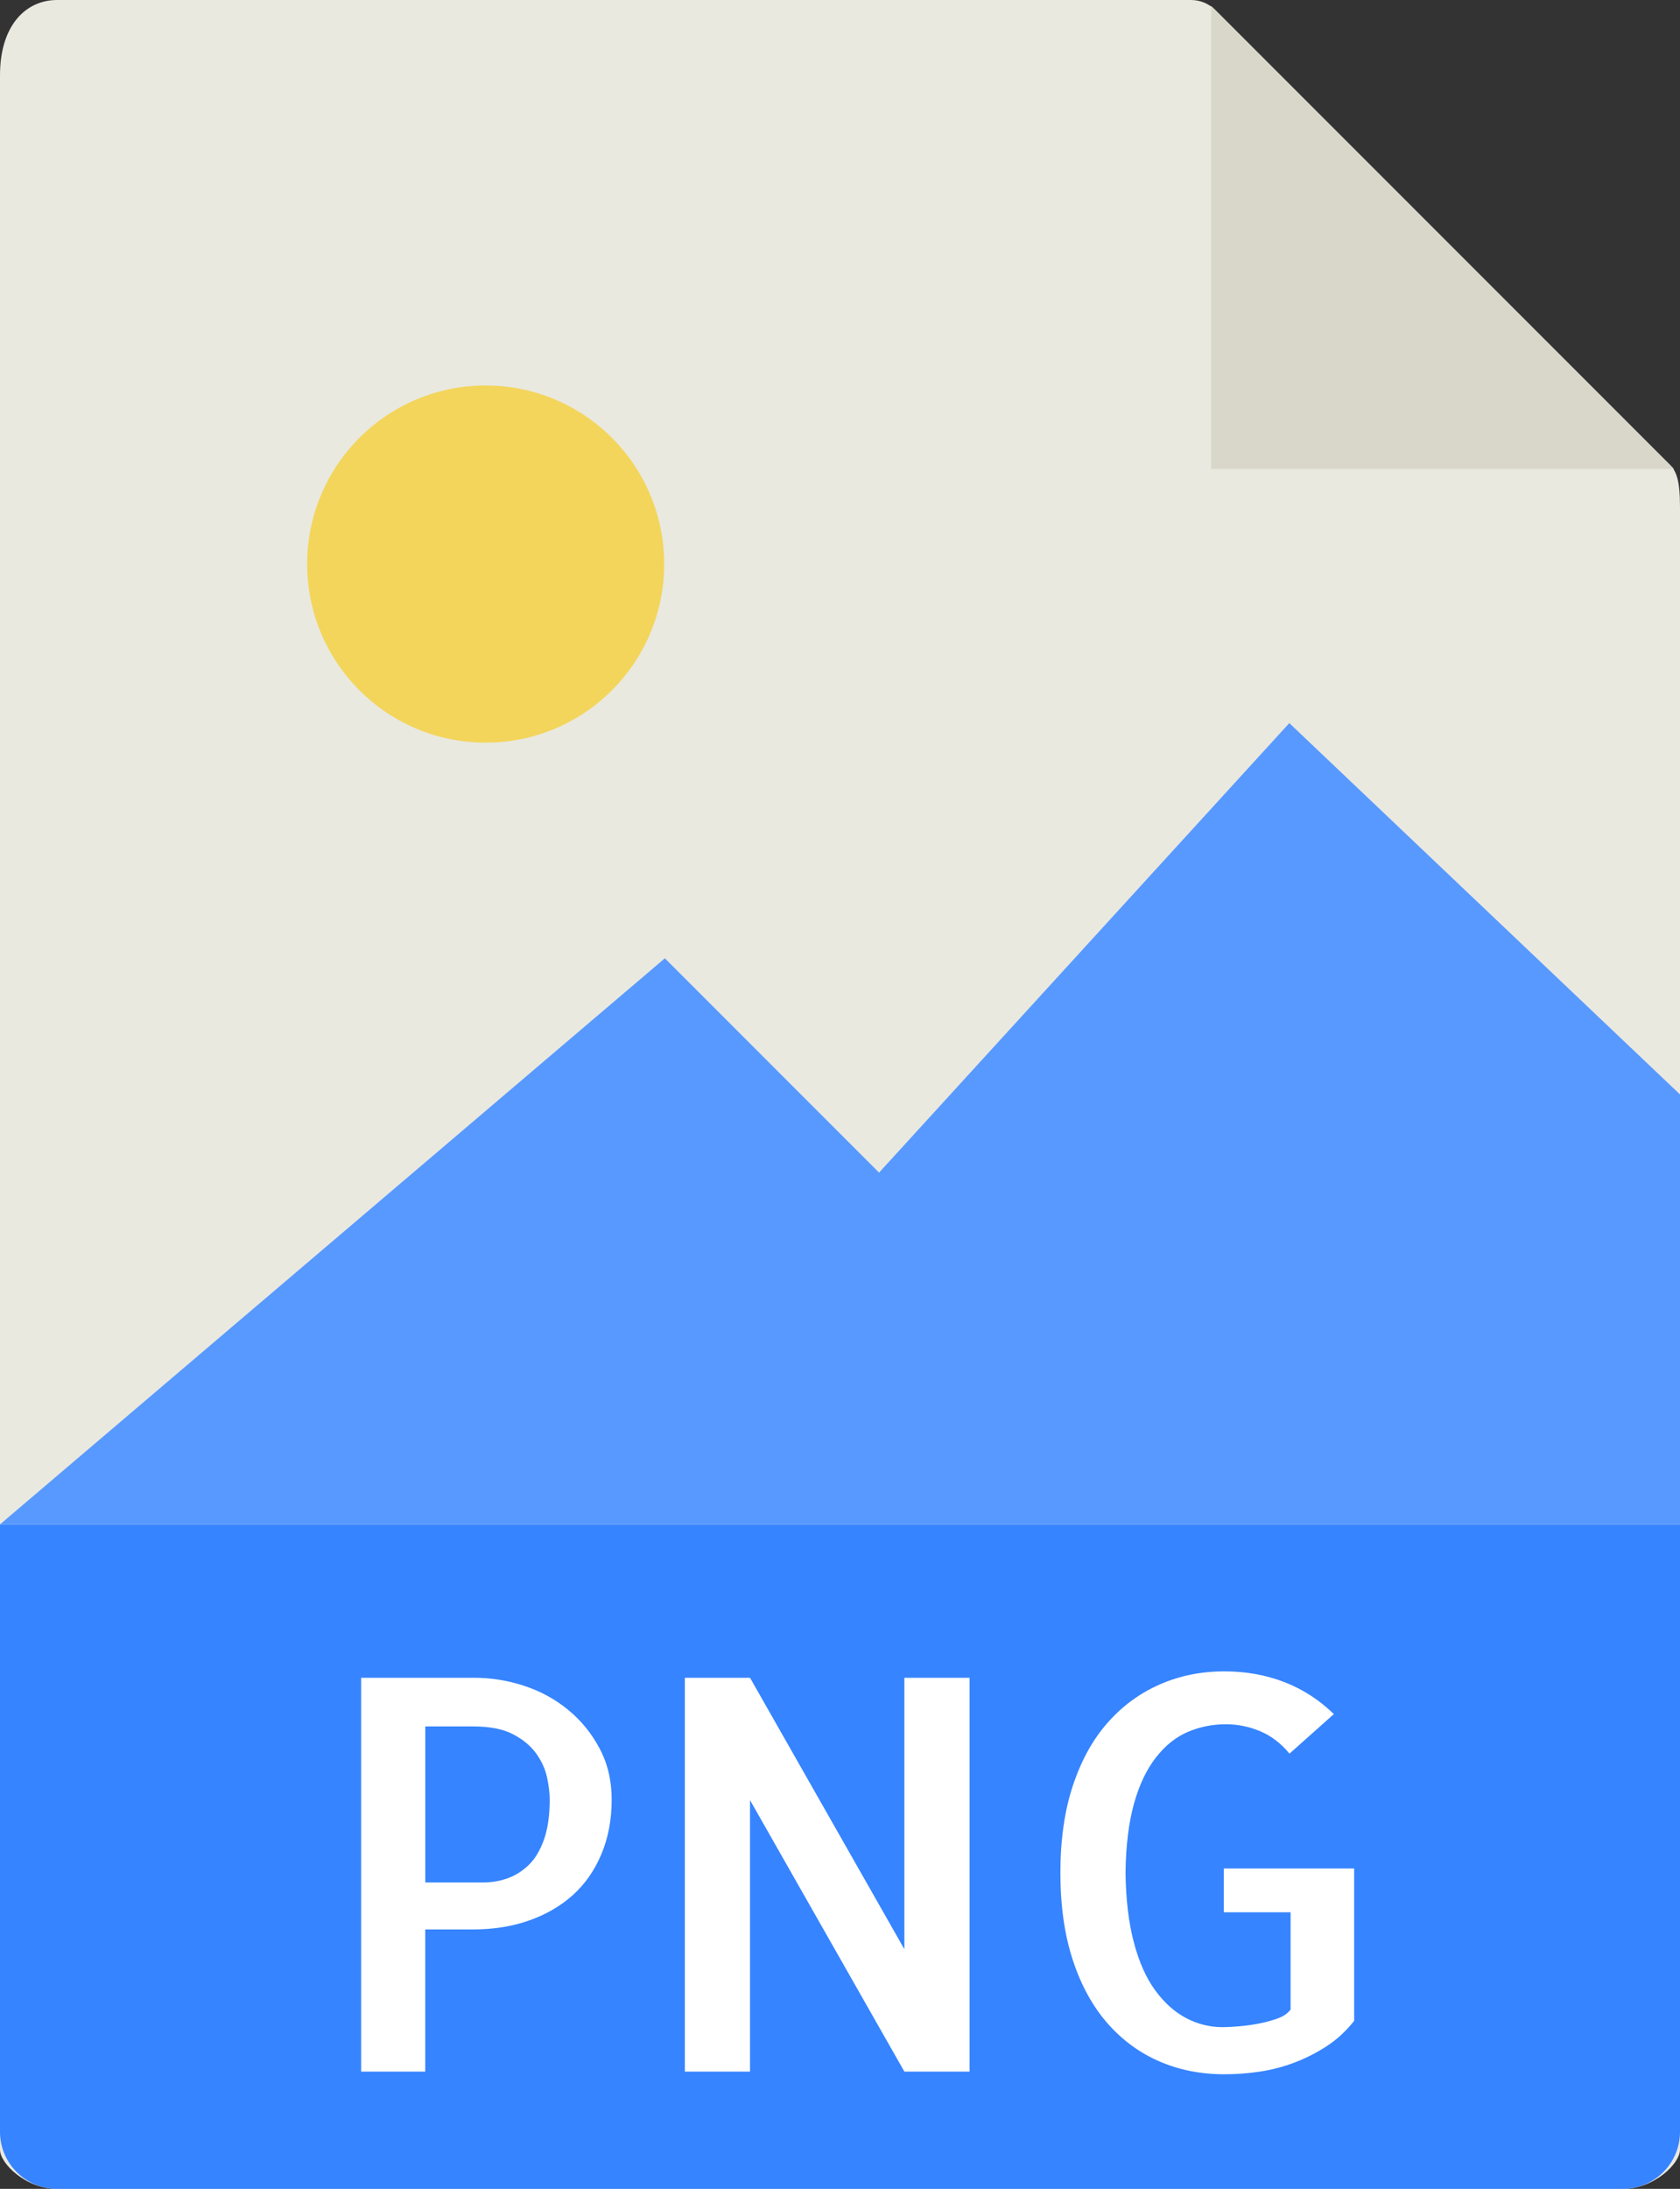 <svg width="43" height="56" viewBox="0 0 43 56" fill="none" xmlns="http://www.w3.org/2000/svg">
<rect x="0" y="0" width="43" height="56" fill="#333333" stroke="none"/>
<path d="M30.485 0H1.463C0.655 0 0 0.655 0 1.926V55C0 55.345 0.655 56 1.463 56H41.537C42.345 56 43 55.345 43 55V12.978C43 12.282 42.907 12.058 42.743 11.893L31.107 0.257C30.942 0.093 30.718 0 30.485 0Z" fill="#E9E9E0"/>
<path d="M41.537 56H1.463C0.655 56 0 55.345 0 54.537V39H43V54.537C43 55.345 42.345 56 41.537 56Z" fill="#3684FF"/>
<path d="M31 0.151V12H42.849L31 0.151Z" fill="#D9D7CA"/>
<path d="M10.885 53H9.244V42.924H12.142C12.57 42.924 12.994 42.992 13.413 43.129C13.832 43.266 14.208 43.471 14.541 43.744C14.874 44.017 15.143 44.348 15.348 44.735C15.553 45.122 15.656 45.557 15.656 46.041C15.656 46.552 15.569 47.014 15.396 47.429C15.223 47.844 14.981 48.193 14.671 48.475C14.361 48.757 13.987 48.976 13.55 49.131C13.113 49.286 12.629 49.363 12.101 49.363H10.884V53H10.885ZM10.885 44.168V48.16H12.389C12.589 48.16 12.787 48.126 12.984 48.057C13.18 47.989 13.36 47.877 13.524 47.722C13.688 47.567 13.82 47.351 13.92 47.073C14.02 46.795 14.07 46.451 14.07 46.041C14.07 45.877 14.047 45.687 14.002 45.474C13.956 45.26 13.863 45.055 13.722 44.859C13.58 44.663 13.382 44.499 13.127 44.367C12.872 44.235 12.534 44.169 12.115 44.169H10.885V44.168Z" fill="white"/>
<path d="M24.816 42.924V53H23.148L19.197 46.055V53H17.529V42.924H19.197L23.148 49.869V42.924H24.816Z" fill="white"/>
<path d="M34.66 47.805V51.701C34.45 51.966 34.216 52.181 33.956 52.35C33.696 52.519 33.423 52.658 33.136 52.767C32.849 52.876 32.552 52.954 32.247 53C31.941 53.046 31.639 53.068 31.338 53.068C30.736 53.068 30.183 52.959 29.677 52.74C29.171 52.521 28.729 52.198 28.351 51.769C27.973 51.34 27.676 50.803 27.462 50.156C27.248 49.509 27.141 48.761 27.141 47.914C27.141 47.067 27.248 46.321 27.462 45.679C27.676 45.036 27.972 44.501 28.351 44.073C28.729 43.644 29.173 43.319 29.684 43.095C30.194 42.871 30.746 42.76 31.338 42.76C31.885 42.76 32.395 42.851 32.869 43.033C33.343 43.216 33.766 43.489 34.14 43.853L33.005 44.865C32.786 44.6 32.535 44.409 32.253 44.291C31.97 44.173 31.679 44.113 31.378 44.113C31.041 44.113 30.719 44.176 30.414 44.304C30.108 44.432 29.835 44.648 29.594 44.953C29.352 45.259 29.163 45.652 29.027 46.136C28.891 46.62 28.817 47.211 28.808 47.913C28.817 48.597 28.888 49.189 29.02 49.69C29.152 50.191 29.334 50.601 29.567 50.92C29.8 51.239 30.064 51.476 30.36 51.631C30.656 51.786 30.968 51.863 31.297 51.863C31.397 51.863 31.531 51.856 31.7 51.842C31.868 51.828 32.037 51.806 32.206 51.774C32.374 51.742 32.536 51.699 32.691 51.644C32.846 51.589 32.96 51.512 33.033 51.412V48.924H31.324V47.803H34.66V47.805Z" fill="white"/>
<path d="M12.431 19C14.954 19 17 16.954 17 14.431C17 11.908 14.954 9.862 12.431 9.862C9.908 9.862 7.862 11.908 7.862 14.431C7.862 16.954 9.908 19 12.431 19Z" fill="#F3D55B"/>
<path d="M0 39H11H43V28L33 18.5L22.5 30L17.017 24.517L0 39Z" fill="#5899FF"/>
</svg>
